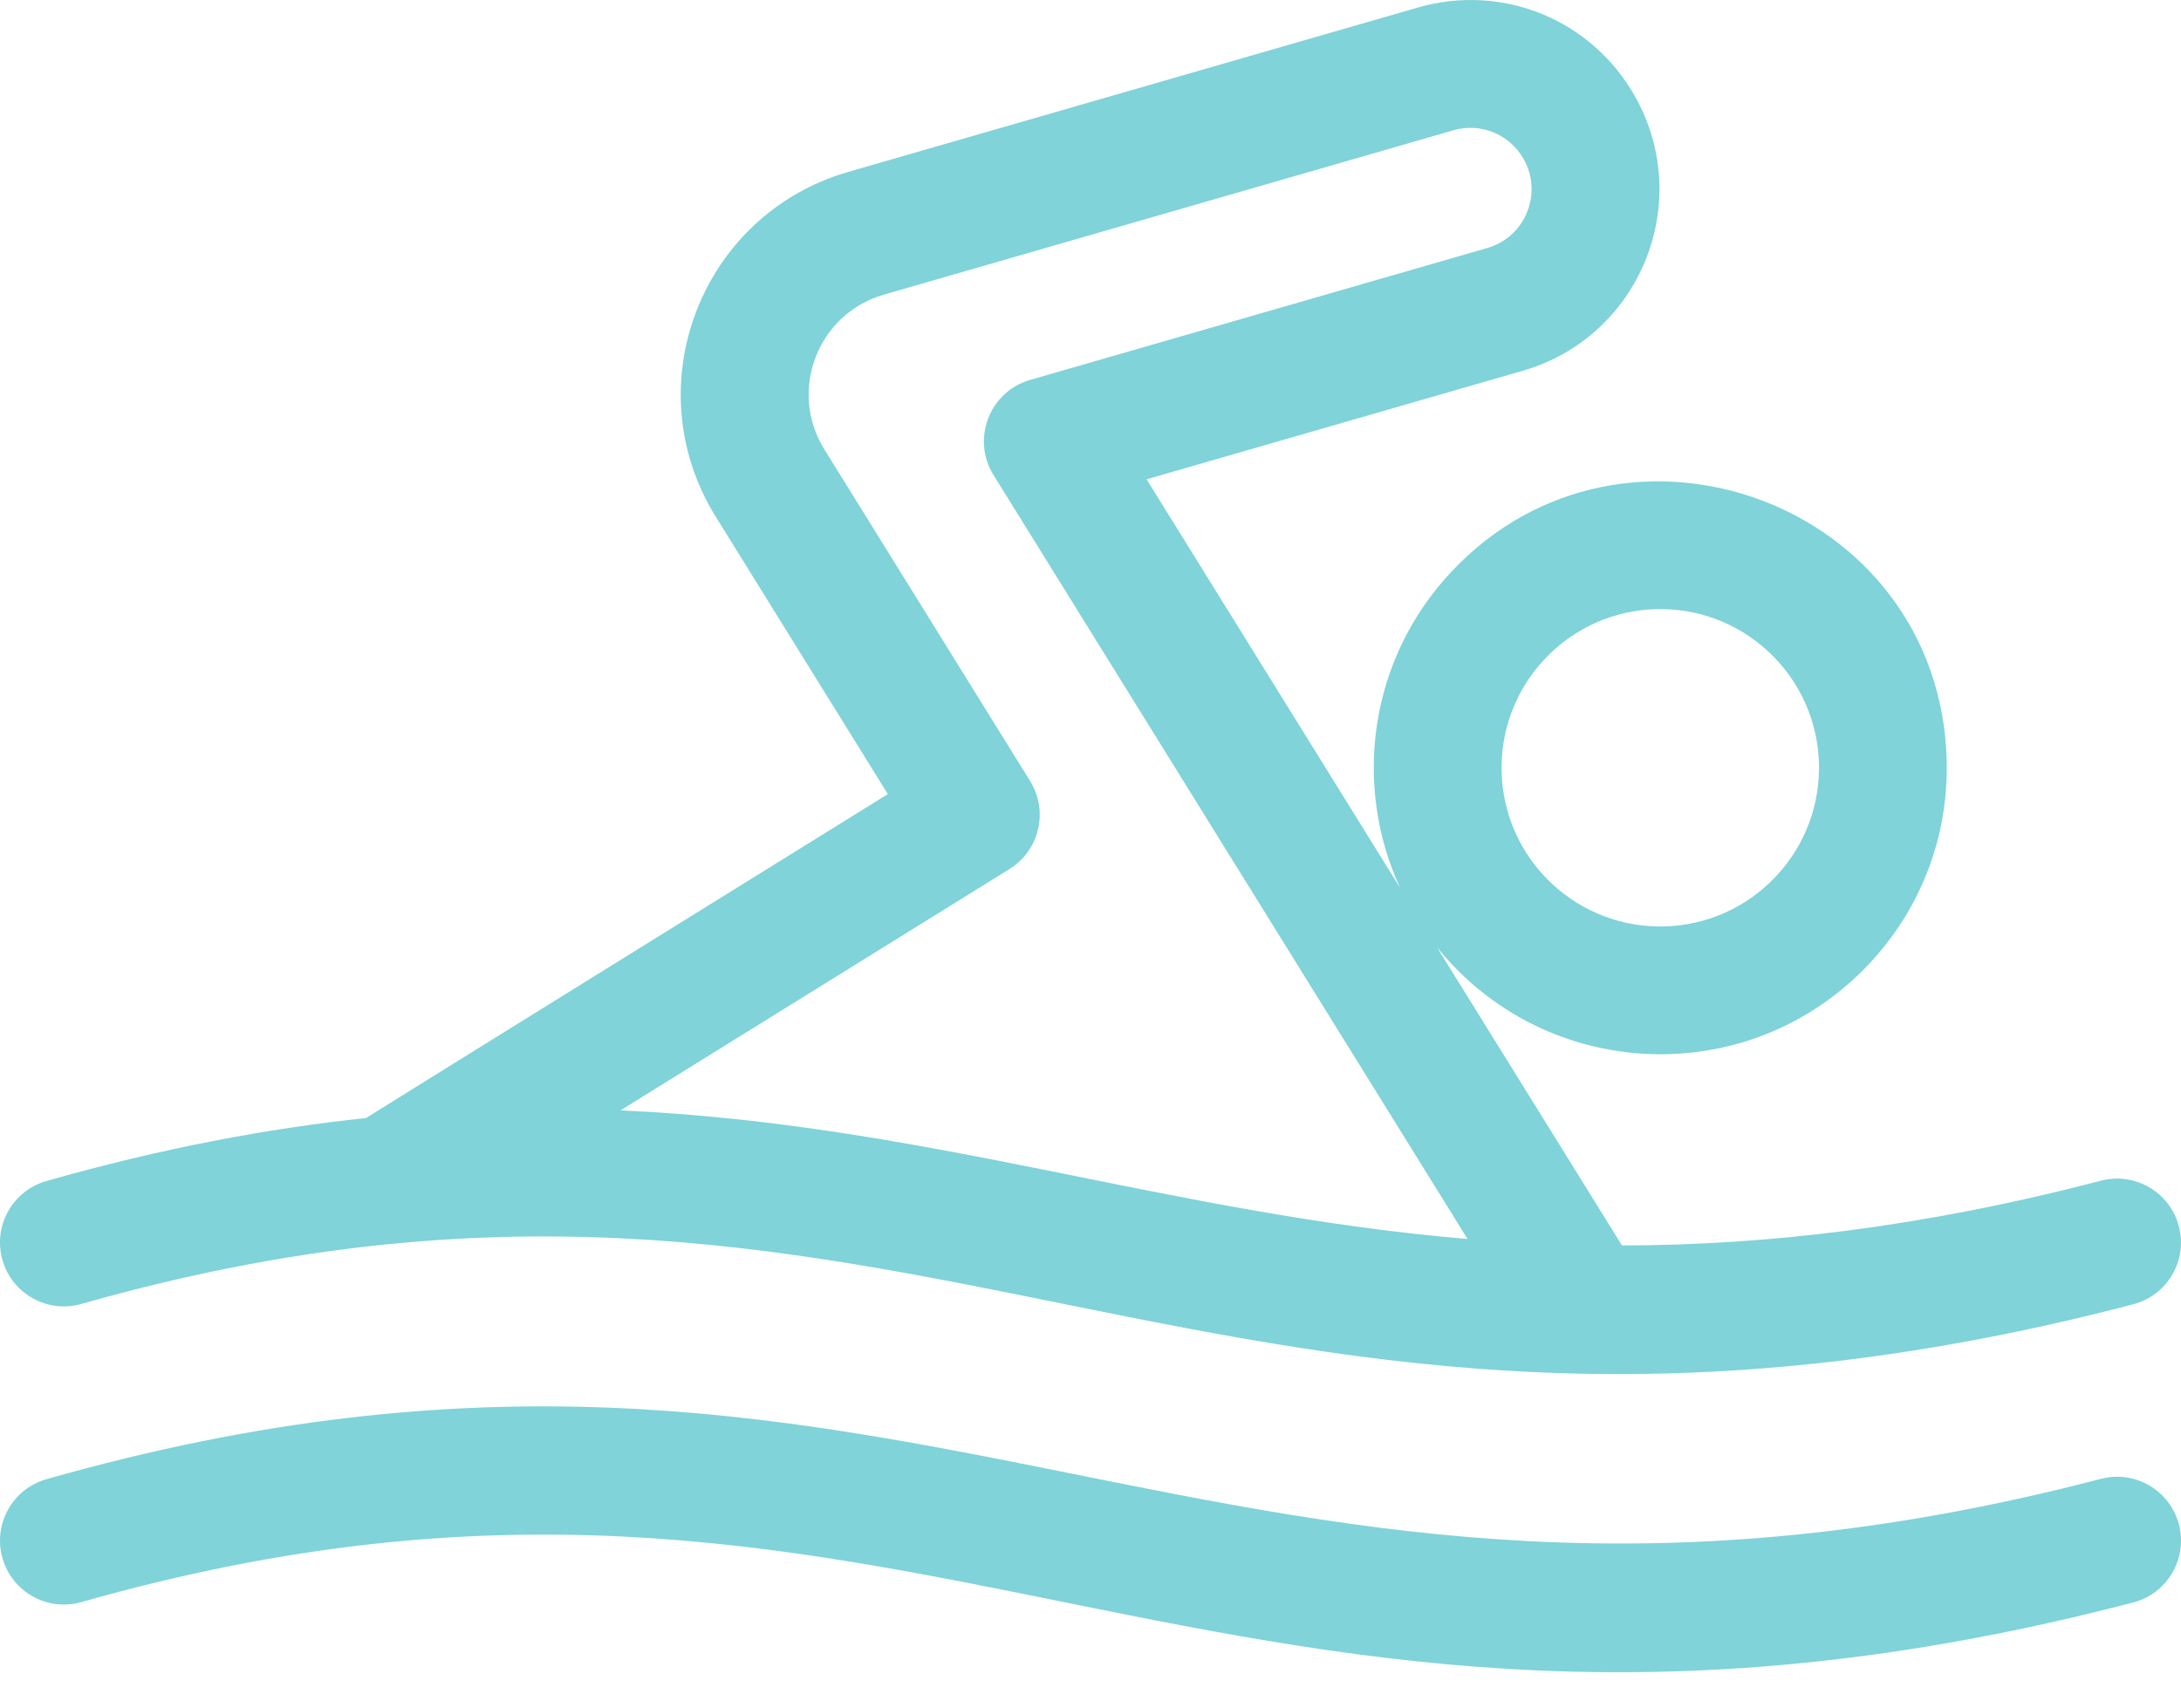 <svg width="60" height="47" viewBox="0 0 60 47" fill="none" xmlns="http://www.w3.org/2000/svg">
<path d="M2.239 35.875C25.041 29.393 33.375 42.492 58.685 35.885C59.625 35.64 60.188 34.68 59.942 33.74C59.697 32.801 58.737 32.239 57.798 32.484C52.828 33.781 48.521 34.261 44.621 34.266L39.525 26.052C42.537 29.795 48.136 30.011 51.416 26.523C52.858 24.989 53.617 22.986 53.553 20.882C53.336 13.828 44.694 10.663 39.934 15.724C37.641 18.162 37.225 21.629 38.516 24.426L31.543 13.187L41.891 10.201C45.104 9.274 46.623 5.595 44.99 2.67C43.805 0.545 41.344 -0.467 39.007 0.207L23.341 4.728C19.279 5.9 17.46 10.622 19.691 14.217L24.425 21.848C21.012 23.967 10.186 30.68 10.071 30.76C7.354 31.047 4.443 31.593 1.278 32.493C0.344 32.759 -0.198 33.731 0.067 34.665C0.333 35.599 1.305 36.141 2.239 35.875ZM42.495 18.133C44.15 16.373 46.912 16.293 48.666 17.943C50.424 19.596 50.508 22.357 48.855 24.114C47.203 25.872 44.442 25.957 42.684 24.304C40.926 22.651 40.842 19.89 42.495 18.133ZM28.339 21.489L22.678 12.363C21.678 10.752 22.492 8.632 24.316 8.106L39.981 3.585C40.739 3.366 41.536 3.695 41.92 4.383C42.451 5.333 41.955 6.524 40.916 6.824L28.338 10.453C27.219 10.776 26.719 12.081 27.332 13.069L40.373 34.088C32.172 33.399 25.508 30.926 17.069 30.55L27.773 23.909C28.597 23.397 28.851 22.314 28.339 21.489Z" fill="#01A9B4" fill-opacity="0.5"/>
<path d="M57.798 40.687C33.582 47.008 25.084 33.929 1.278 40.697C0.344 40.962 -0.198 41.934 0.067 42.868C0.333 43.802 1.305 44.344 2.239 44.078C25.041 37.596 33.375 50.695 58.686 44.088C59.625 43.843 60.188 42.883 59.943 41.944C59.697 41.004 58.737 40.442 57.798 40.687Z" fill="#01A9B4" fill-opacity="0.5"/>
</svg>
